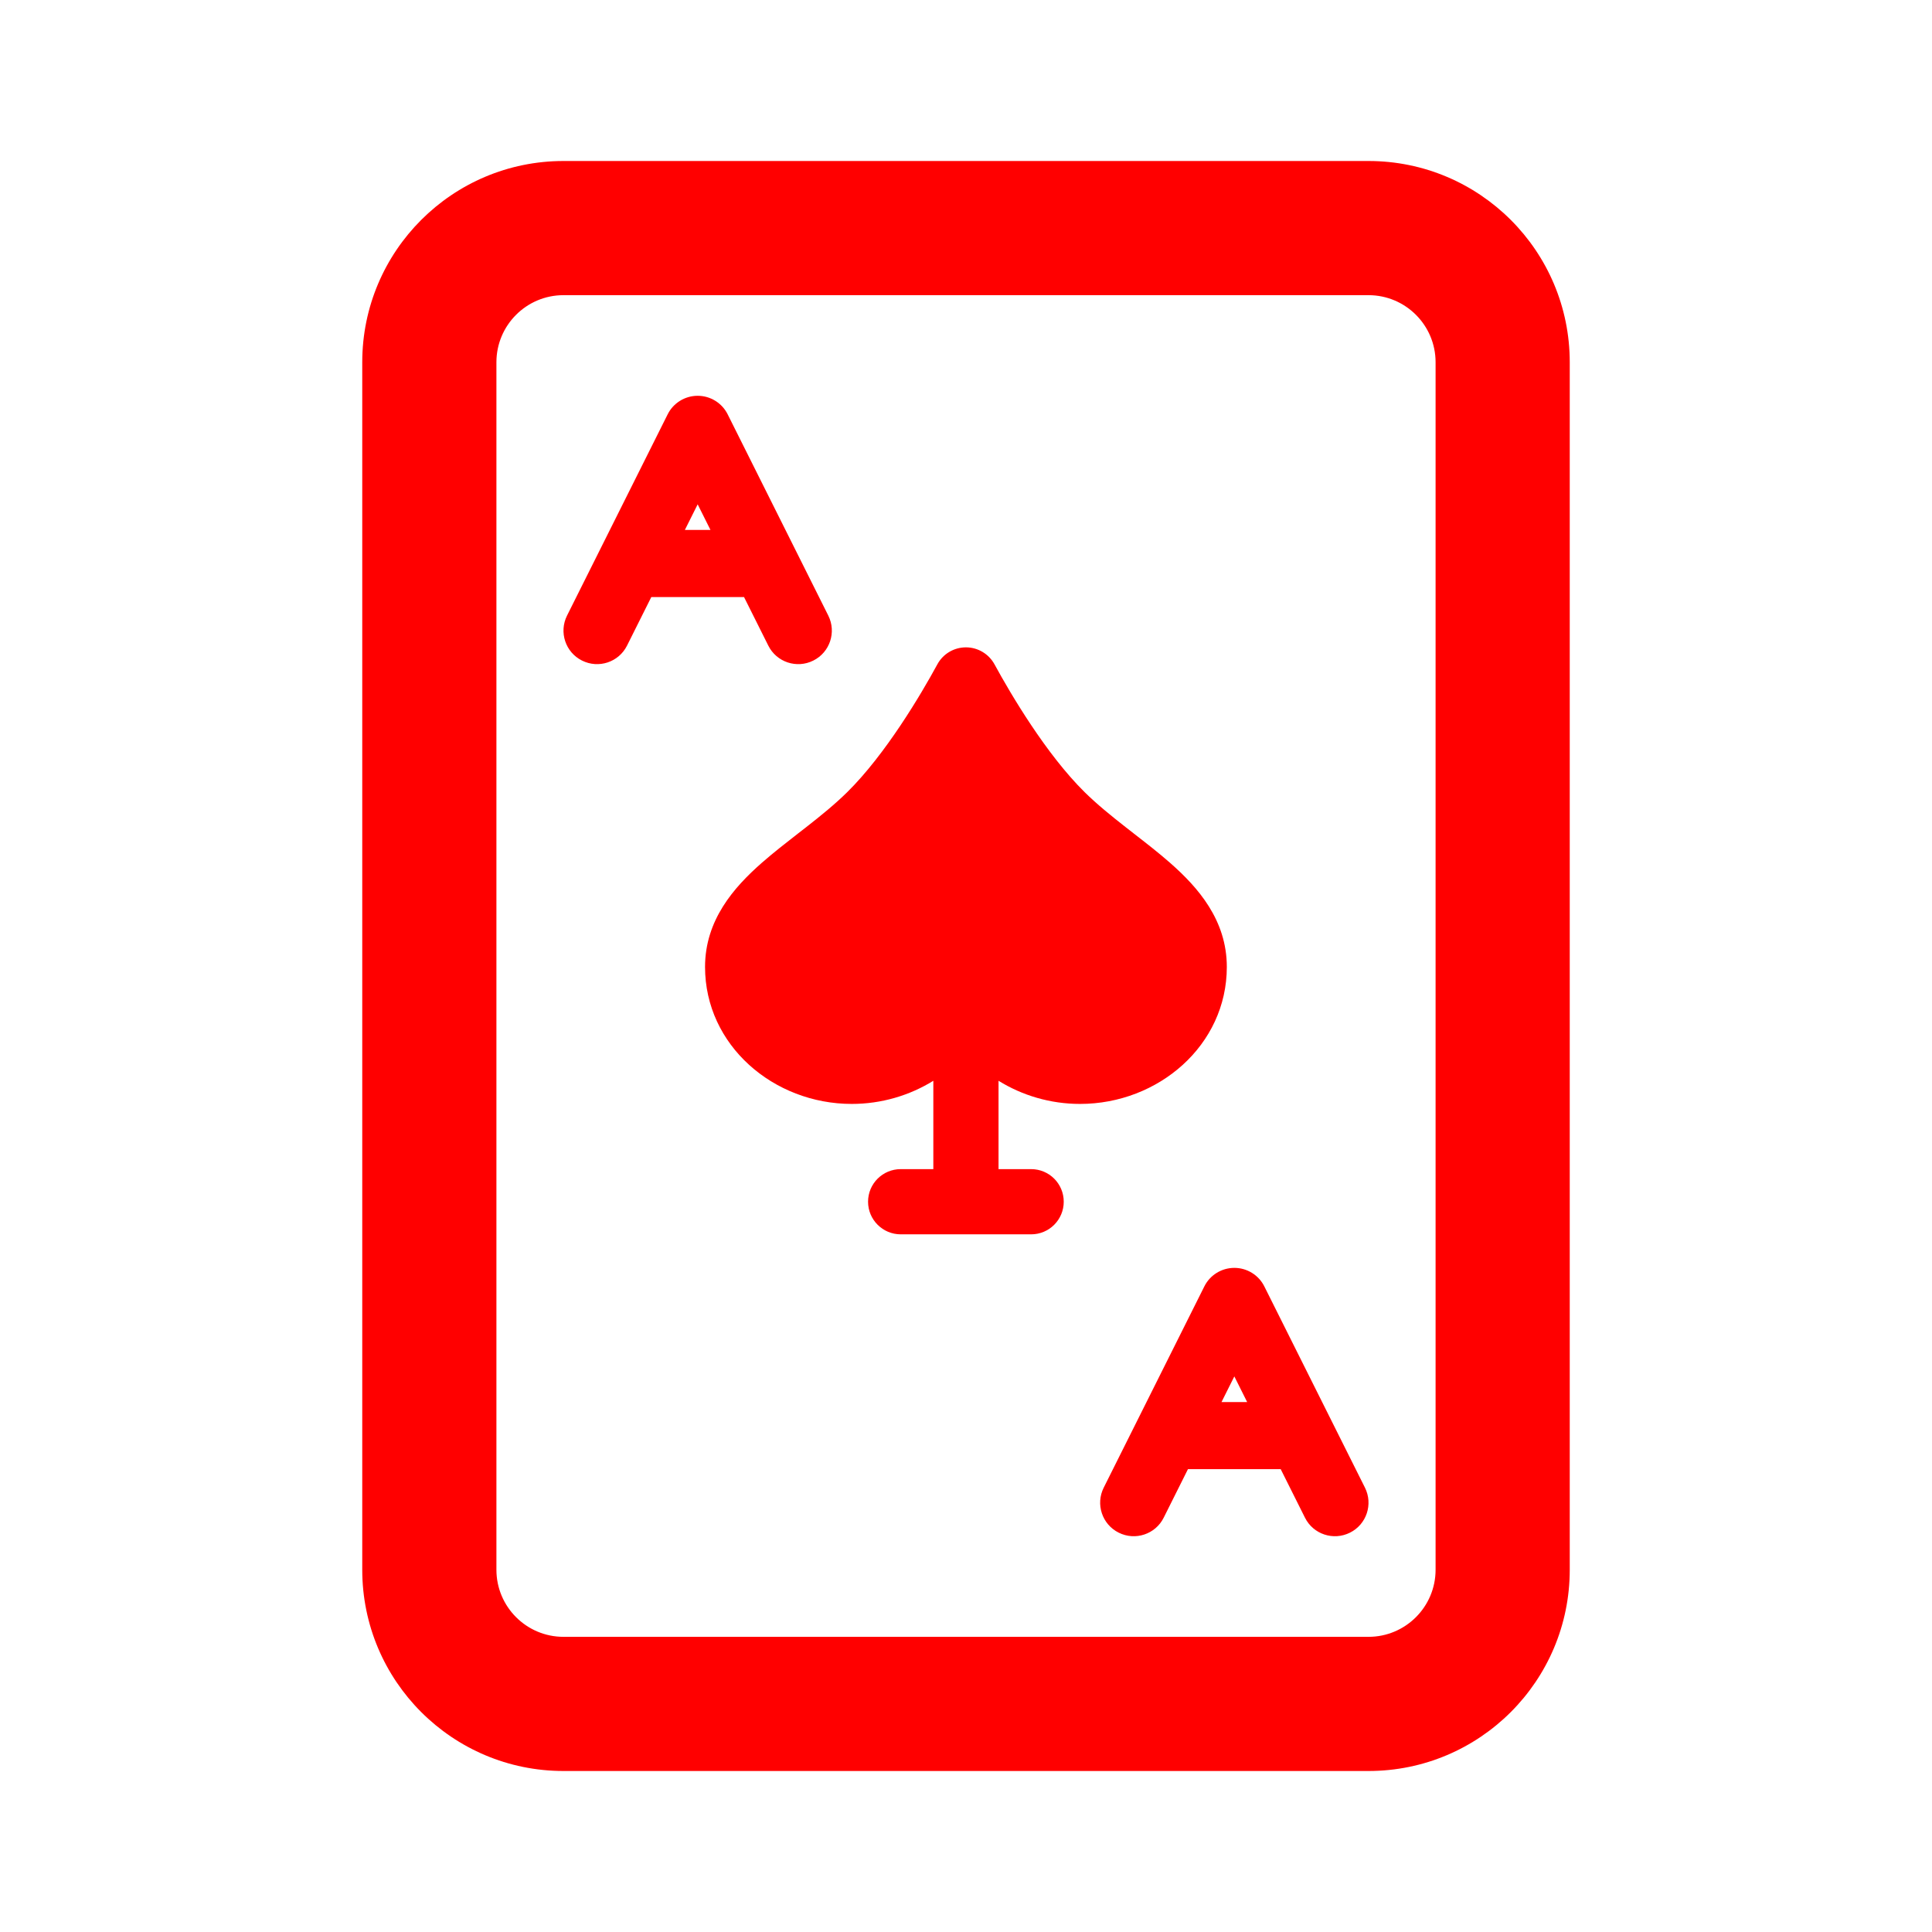 <!DOCTYPE svg PUBLIC "-//W3C//DTD SVG 1.1//EN" "http://www.w3.org/Graphics/SVG/1.1/DTD/svg11.dtd">
<!-- Uploaded to: SVG Repo, www.svgrepo.com, Transformed by: SVG Repo Mixer Tools -->
<svg width="246px" height="246px" viewBox="-2.4 -2.4 28.80 28.80" fill="none" xmlns="http://www.w3.org/2000/svg" stroke="#f50000" stroke-width="0" transform="matrix(1, 0, 0, 1, 0, 0)rotate(0)">
<g id="SVGRepo_bgCarrier" stroke-width="0"/>
<g id="SVGRepo_tracerCarrier" stroke-linecap="round" stroke-linejoin="round" stroke="#CCCCCC" stroke-width="0.24"/>
<g id="SVGRepo_iconCarrier"> <path fill-rule="evenodd" clip-rule="evenodd" d="M5 3C5 2.448 5.448 2 6 2H18C18.552 2 19 2.448 19 3V21C19 21.552 18.552 22 18 22H6C5.448 22 5 21.552 5 21V3ZM6 0C4.343 0 3 1.343 3 3V21C3 22.657 4.343 24 6 24H18C19.657 24 21 22.657 21 21V3C21 1.343 19.657 0 18 0H6ZM10.297 14.056C10.739 14.056 11.16 13.93 11.513 13.711V15.028H11.027C10.758 15.028 10.54 15.245 10.54 15.514C10.54 15.782 10.758 16 11.027 16H12.971C13.24 16 13.457 15.782 13.457 15.514C13.457 15.245 13.24 15.028 12.971 15.028H12.485V13.711C12.838 13.93 13.258 14.056 13.7 14.056C14.867 14.056 15.888 13.182 15.888 12.014C15.888 11.314 15.457 10.827 15.043 10.463C14.872 10.313 14.682 10.165 14.501 10.025L14.501 10.025L14.501 10.025L14.501 10.024L14.501 10.024L14.501 10.024L14.501 10.024L14.499 10.023C14.459 9.992 14.42 9.961 14.381 9.931C14.16 9.758 13.953 9.59 13.769 9.409C13.196 8.844 12.667 7.948 12.426 7.505C12.341 7.348 12.177 7.25 11.999 7.25C11.82 7.25 11.656 7.348 11.572 7.505C11.331 7.948 10.802 8.844 10.229 9.409C10.045 9.59 9.838 9.758 9.617 9.931C9.577 9.962 9.537 9.993 9.497 10.024L9.497 10.024C9.316 10.165 9.126 10.313 8.955 10.463C8.541 10.827 8.11 11.314 8.11 12.014C8.11 13.182 9.131 14.056 10.297 14.056ZM8 3.5C8.189 3.5 8.363 3.607 8.447 3.776L9.447 5.776L9.947 6.776C10.071 7.023 9.971 7.324 9.724 7.447C9.477 7.571 9.176 7.471 9.053 7.224L8.691 6.5H7.309L6.947 7.224C6.824 7.471 6.523 7.571 6.276 7.447C6.029 7.324 5.929 7.023 6.053 6.776L6.553 5.776L7.553 3.776C7.637 3.607 7.811 3.5 8 3.5ZM8.191 5.5L8 5.118L7.809 5.5H8.191ZM16.447 16.776C16.363 16.607 16.189 16.5 16 16.5C15.811 16.5 15.637 16.607 15.553 16.776L14.553 18.776L14.053 19.776C13.929 20.023 14.029 20.324 14.276 20.447C14.523 20.571 14.824 20.471 14.947 20.224L15.309 19.5H16.691L17.053 20.224C17.176 20.471 17.477 20.571 17.724 20.447C17.971 20.324 18.071 20.023 17.947 19.776L17.447 18.776L16.447 16.776ZM16 18.118L16.191 18.5H15.809L16 18.118Z" fill="#ff0000"/> </g>
</svg>